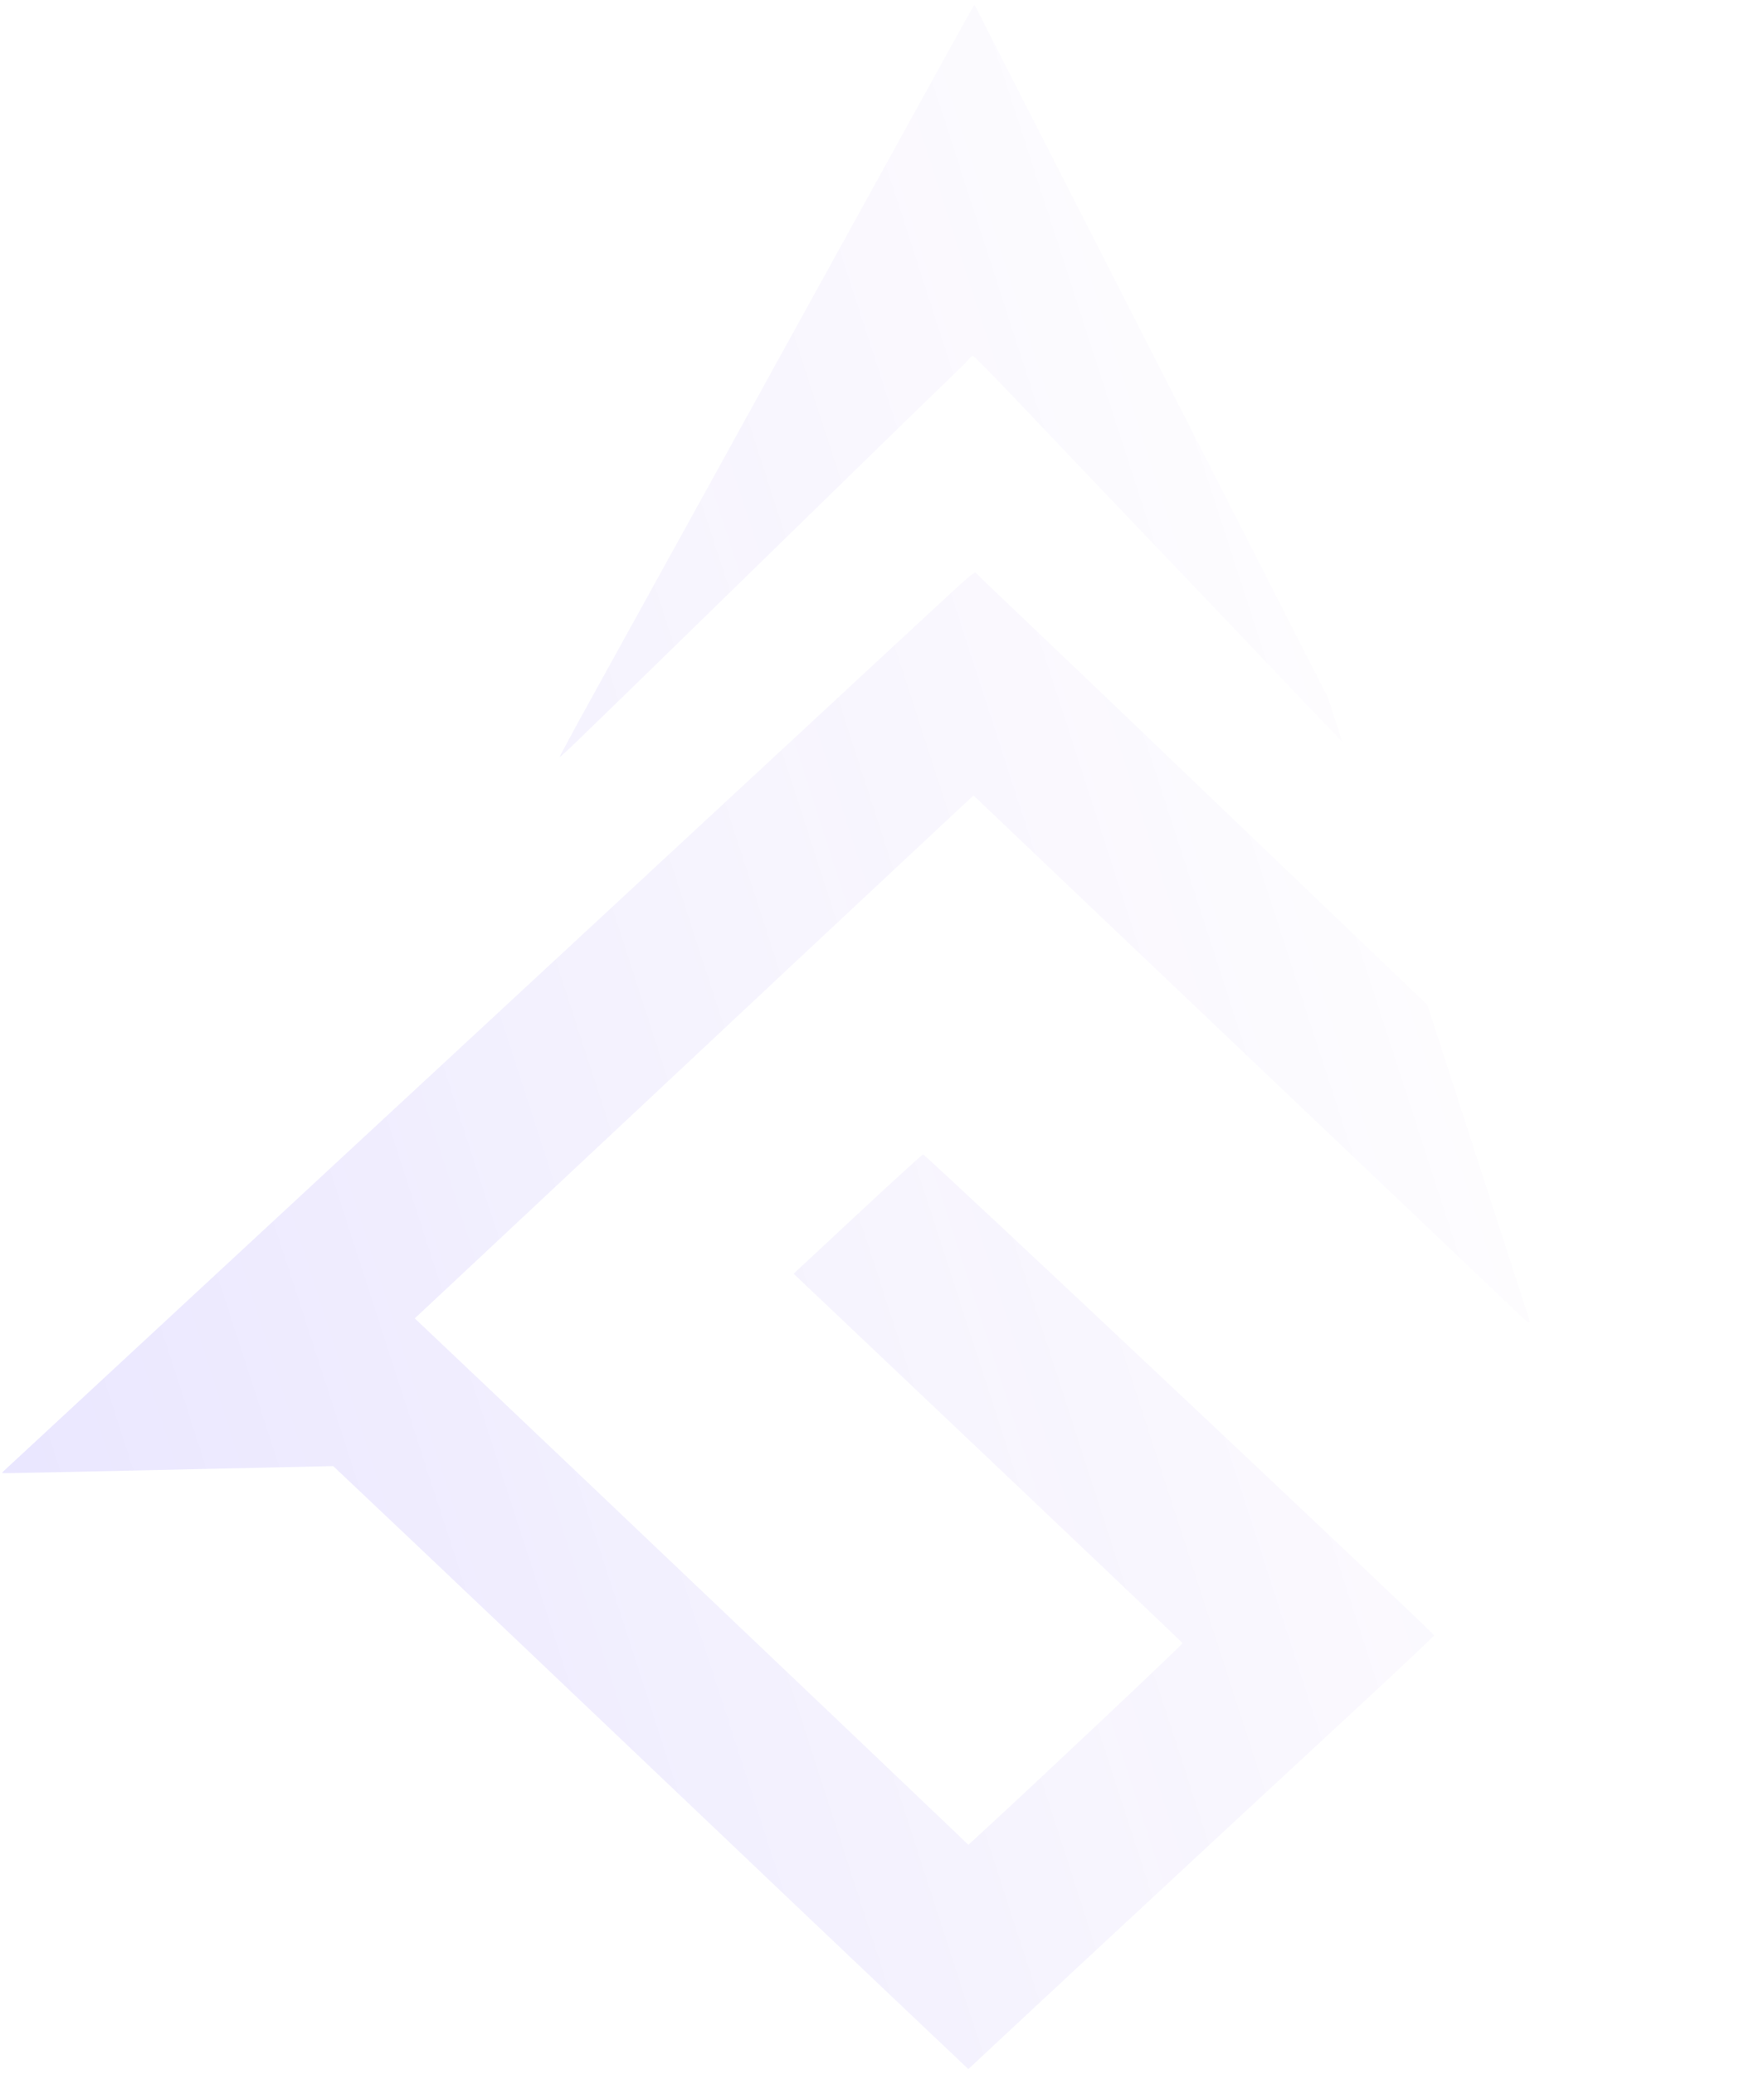 <svg width="336" height="395" viewBox="0 0 336 395" fill="none" xmlns="http://www.w3.org/2000/svg">
<path opacity="0.1" fill-rule="evenodd" clip-rule="evenodd" d="M185.454 1.108C185.138 1.612 174.724 20.438 170.911 27.396C169.639 29.719 166.617 35.197 164.198 39.57C161.778 43.942 158.816 49.309 157.616 51.495C156.416 53.681 153.395 59.159 150.901 63.668C148.408 68.177 145.326 73.767 144.053 76.09C142.779 78.413 139.697 84.003 137.204 88.512C134.712 93.021 129.556 102.356 125.749 109.256C121.941 116.157 116.053 126.819 112.663 132.951C109.274 139.083 106.543 144.14 106.595 144.189C106.647 144.238 108.163 142.853 109.964 141.111C117.022 134.285 121.743 129.695 129.312 122.299C136.487 115.289 144.419 107.552 168.791 83.794C173.417 79.284 178.78 74.08 180.708 72.231C182.636 70.382 184.398 68.621 184.623 68.318C184.847 68.015 185.173 67.776 185.346 67.786C185.518 67.796 189.689 72.049 194.614 77.239C199.538 82.428 204.23 87.367 205.039 88.214C215.801 99.477 240.739 125.63 243.465 128.513C251.569 137.083 258.549 144.301 258.645 144.21C258.701 144.157 257.394 141.497 255.74 138.299C254.087 135.102 250.544 128.181 247.868 122.92C241.894 111.178 233.653 95.011 231.087 90.003C230.038 87.953 226.898 81.804 224.11 76.338C221.323 70.873 215.931 60.308 212.13 52.861C208.328 45.414 203.111 35.185 200.537 30.129C197.963 25.074 194.764 18.813 193.428 16.217C192.093 13.621 189.816 9.149 188.367 6.279C186.919 3.41 185.7 1.027 185.658 0.983C185.615 0.94 185.524 0.996 185.454 1.108ZM182.757 111.439C179.557 114.374 169.941 123.281 157.481 134.852C152.991 139.022 142.444 148.801 134.043 156.582C125.642 164.363 115.569 173.7 111.658 177.33C107.748 180.961 97.674 190.296 89.274 198.075C80.873 205.855 70.859 215.133 67.02 218.694C63.182 222.255 53.109 231.591 44.636 239.441C27.164 255.626 17.092 264.963 7.793 273.595C4.259 276.876 1.138 279.765 0.858 280.015C0.578 280.266 0.388 280.507 0.437 280.551C0.514 280.621 10.312 280.417 52.668 279.464L63.465 279.221L77.436 292.434C85.12 299.7 106.385 319.9 124.693 337.322C143.001 354.743 163.936 374.638 171.214 381.533L184.448 394.068L192.953 386.129C197.632 381.762 204.896 375.003 209.097 371.109C213.298 367.214 220.824 360.224 225.821 355.575C230.818 350.925 243.532 339.142 254.074 329.389C264.616 319.636 273.208 311.573 273.167 311.471C272.888 310.774 176.529 220.092 175.83 219.868C175.714 219.831 170.117 224.927 163.392 231.194L151.165 242.587L188.163 277.655C208.512 296.941 225.197 312.825 225.242 312.952C225.31 313.144 198.738 338.209 187.691 348.373L184.455 351.35L179.65 346.758C169.449 337.009 107.283 277.887 93.501 264.828L79.003 251.09L91.775 239.142C98.8 232.571 111.362 220.807 119.691 213C140.415 193.572 169.687 166.175 178.304 158.139L185.429 151.495L209.77 174.66C223.158 187.4 246.887 209.964 262.502 224.803L290.893 251.781L301.218 251.942C306.896 252.032 316.993 252.176 323.656 252.264L335.77 252.424L326.68 243.757C321.681 238.99 313.208 230.898 307.851 225.775C302.493 220.652 298.051 216.403 297.979 216.334C284.088 203.074 241.019 161.871 222.54 144.162C212.701 134.734 200.451 123.033 195.317 118.16C190.183 113.287 185.907 109.185 185.815 109.044C185.723 108.904 184.347 109.981 182.757 111.439Z" fill="url(#paint0_linear_1_337)"/>
<defs>
<linearGradient id="paint0_linear_1_337" x1="297.696" y1="271.137" x2="23.324" y2="359.951" gradientUnits="userSpaceOnUse">
<stop stop-opacity="0"/>
<stop offset="0" stop-color="#6530DA" stop-opacity="0.15"/>
<stop offset="1" stop-color="#2A07FF"/>
</linearGradient>
</defs>
</svg>
